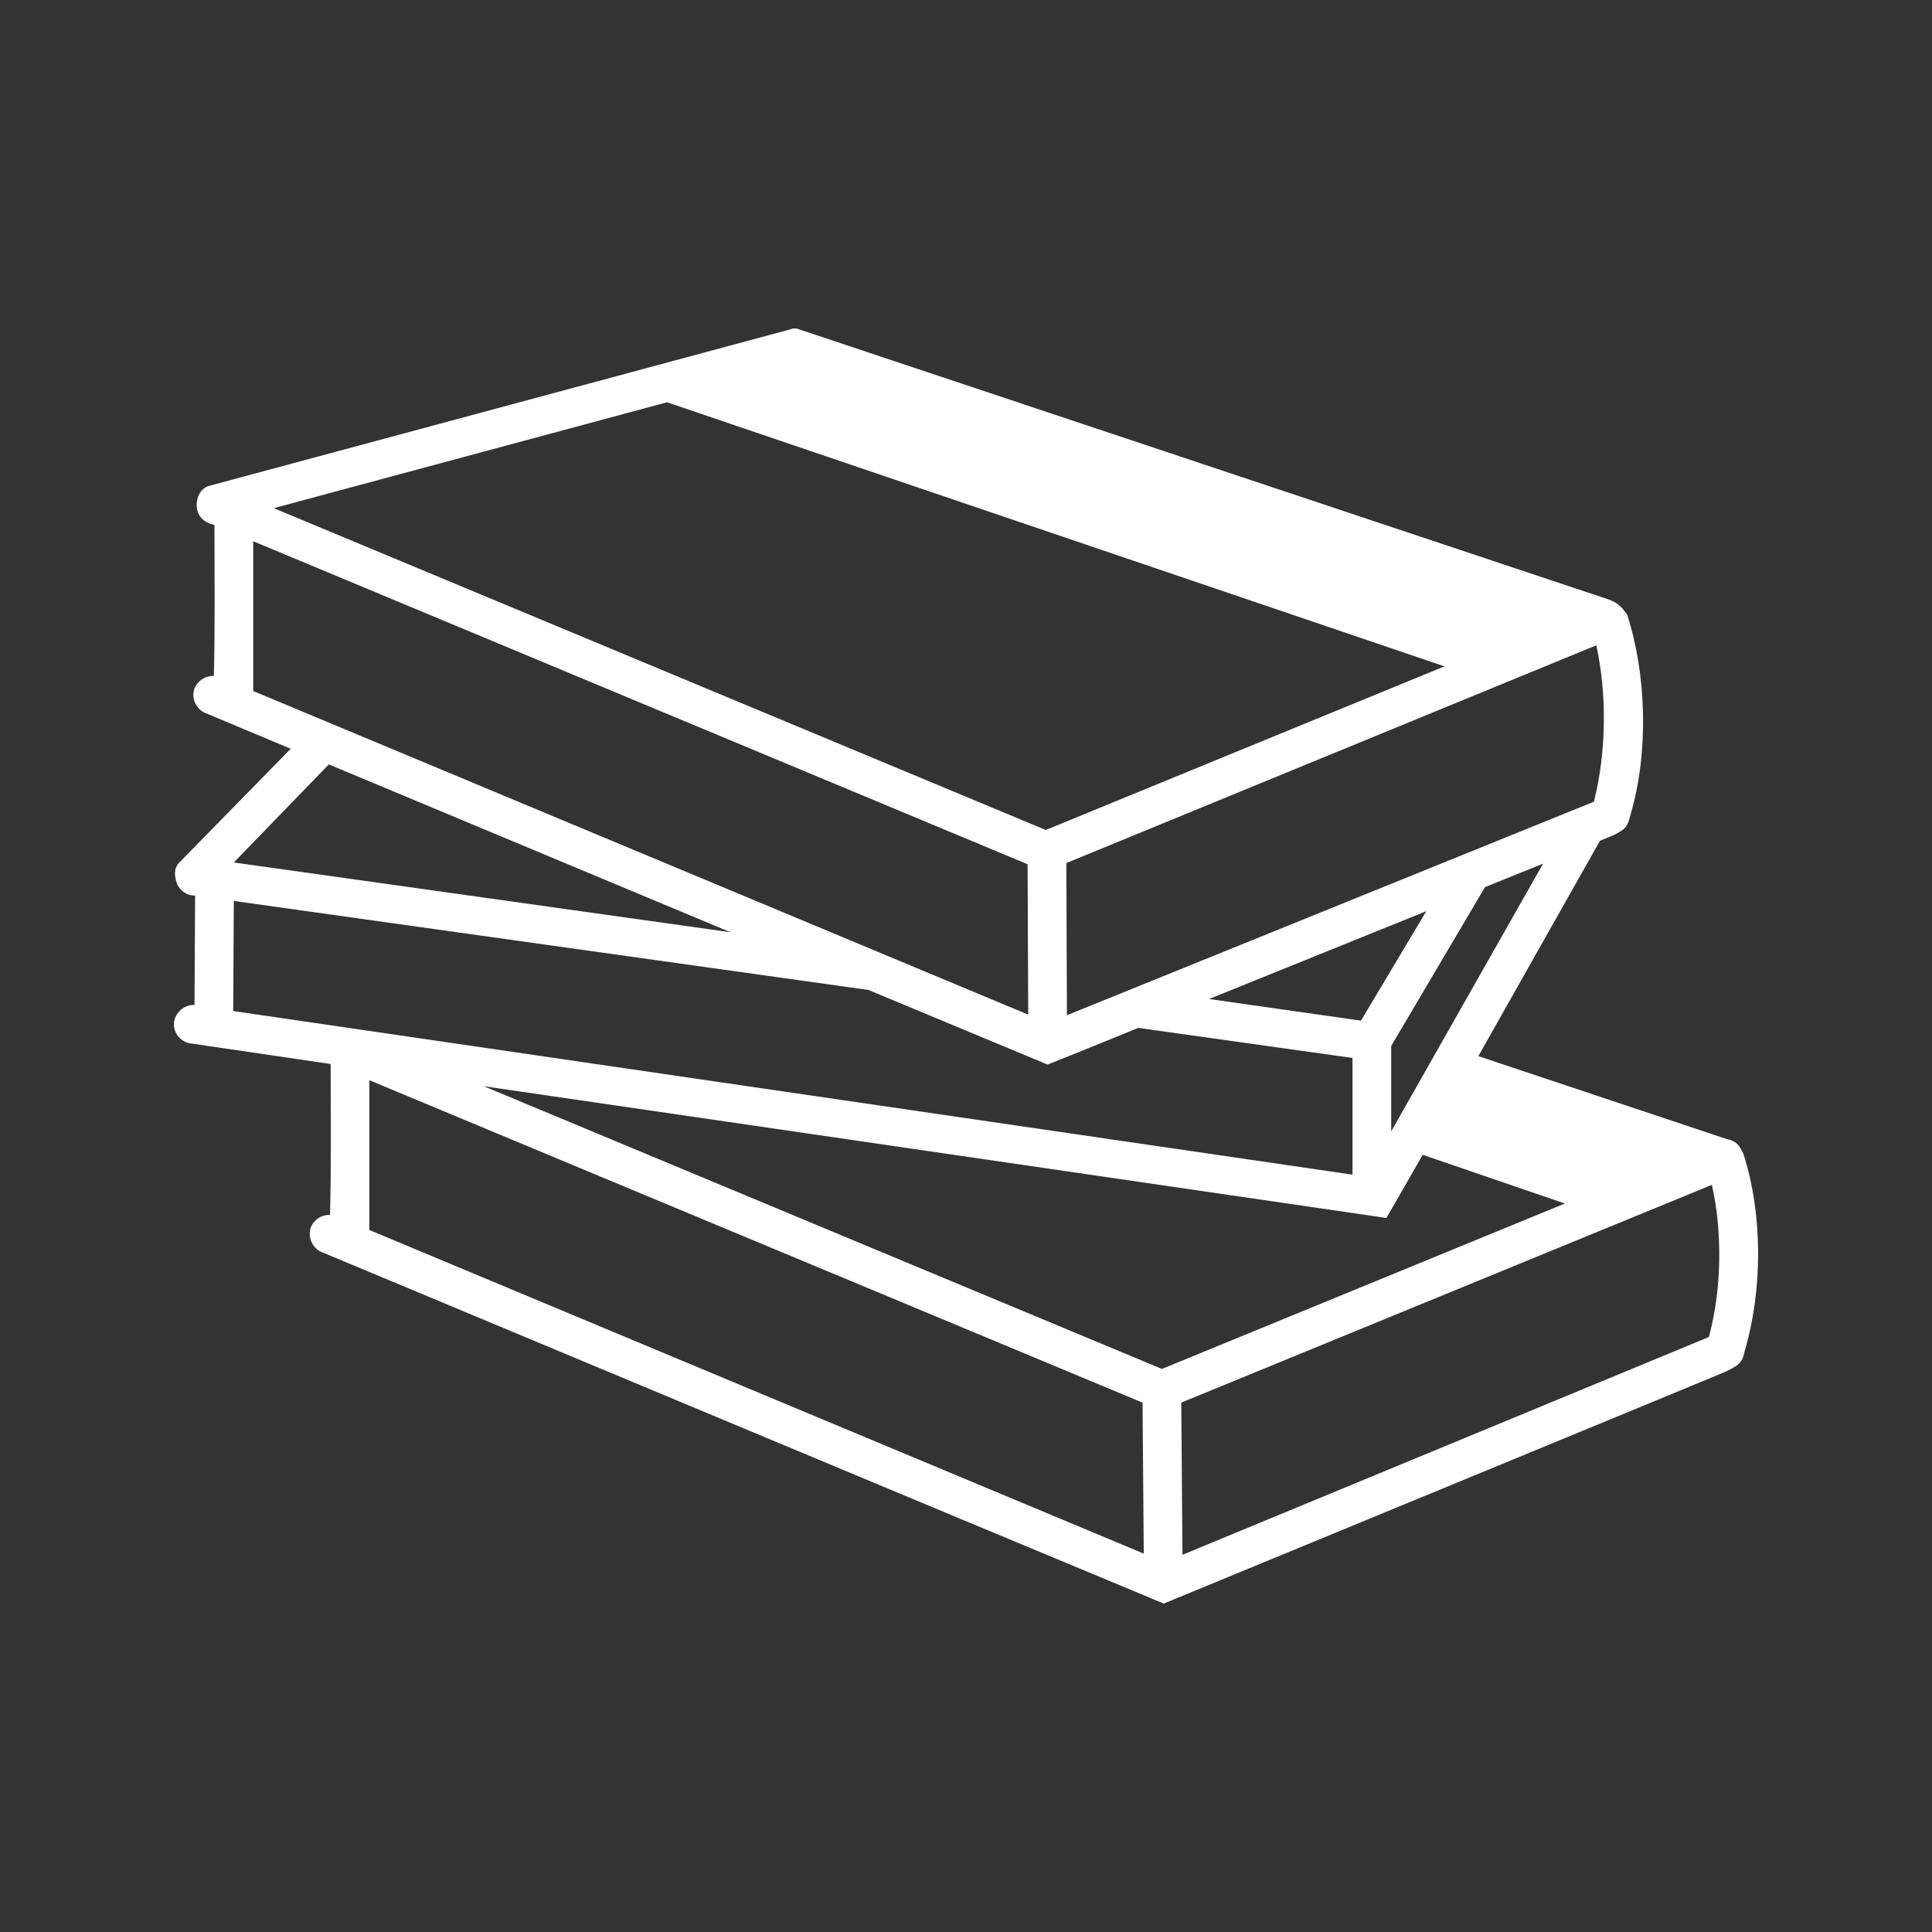 <svg height='100px' width='100px'  fill="#ffffff" xmlns:dc="http://purl.org/dc/elements/1.1/" xmlns:cc="http://creativecommons.org/ns#" xmlns:rdf="http://www.w3.org/1999/02/22-rdf-syntax-ns#" xmlns:svg="http://www.w3.org/2000/svg" xmlns="http://www.w3.org/2000/svg" xmlns:sodipodi="http://sodipodi.sourceforge.net/DTD/sodipodi-0.dtd" xmlns:inkscape="http://www.inkscape.org/namespaces/inkscape" version="1.1" x="0px" y="0px" viewBox="0 0 100 100"><rect x="0" y="0" width="100" height="100" fill="#333333" stroke="none"/><g transform="translate(0,-952.362)"><path d="m 41.477,969.448 41.806,13.949 c 0.565,0.212 0.713,0.483 0.939,0.778 1,3.105 1.123,7.072 0.188,10.306 -0.19,0.788 -0.347,0.806 -0.845,1.089 l -0.752,0.311 -6.294,11.147 12.871,4.297 c 0.549,0.103 0.66,0.398 0.845,0.747 1.008,3.133 1.012,7.03 0.063,10.244 -0.116,0.618 -0.361,0.728 -0.939,1.027 -0.087,0.048 -29.123,12.019 -29.123,12.019 -14.384,-5.984 -29.08,-12.141 -43.56,-18.183 -0.448,-0.163 -0.724,-0.688 -0.626,-1.152 0.098,-0.464 0.558,-0.808 1.033,-0.778 0.064,-2.529 0.031,-5.228 0.031,-7.815 l -7.203,-1.059 c -0.525,-0.041 -0.949,-0.537 -0.908,-1.059 0.041,-0.522 0.54,-0.975 1.065,-0.934 l 0.031,-5.667 c -0.46,0.013 -0.767,-0.275 -0.931,-0.581 -0.158,-0.466 -0.172,-0.834 0.117,-1.131 l 5.762,-5.885 -4.384,-1.837 c -0.448,-0.163 -0.735,-0.676 -0.637,-1.14 0.098,-0.464 0.568,-0.82 1.044,-0.79 0.064,-2.529 0.031,-5.227 0.031,-7.815 -0.611,-0.135 -0.904,-0.513 -0.92,-0.999 -0.016,-0.44 0.204,-0.9 0.638,-1.025 l 30.063,-8.095 c 0.269,-0.1 0.39,-0.044 0.595,0.032 z m -6.952,3.736 -20.355,5.48 39.958,16.658 20.637,-8.469 z m -21.42,7.192 0,7.753 40.115,16.751 -0.031,-7.784 -40.084,-16.72 z m 69.52,5.387 -27.432,11.271 0.031,7.877 27.276,-11.053 c 0.677,-2.667 0.656,-5.676 0.125,-8.095 z m -65.606,6.165 -4.917,5.075 25.71,3.612 z m 62.85,5.137 -3.006,1.214 -4.854,8.22 0,4.421 z m -67.767,1.93 -0.031,5.698 57.934,8.469 0,-6.04 -11.086,-1.557 c -1.565,0.634 -3.127,1.279 -4.697,1.899 -3.09,-1.285 -6.18,-2.574 -9.269,-3.861 l -32.85,-4.608 z m 61.723,0.529 -11.242,4.546 7.86,1.121 z m -54.708,8.749 0,7.753 40.084,16.751 -0.063,-7.815 z m 5.919,0.311 35.105,14.634 20.856,-8.562 -7.359,-2.522 c -0.625,1.091 -1.247,2.183 -1.879,3.269 -16.242,-2.367 -32.81,-4.787 -46.723,-6.819 z m 63.57,5.106 -27.464,11.271 0.063,7.877 27.244,-11.271 c 0.663,-2.41 0.717,-5.417 0.157,-7.877 z" style="text-indent:0;text-transform:none;direction:ltr;block-progression:tb;baseline-shift:baseline;color:#000000;enable-background:accumulate;" fill="#ffffff" fill-opacity="1" stroke="none" marker="none" visibility="visible" display="inline" overflow="visible"></path></g></svg>